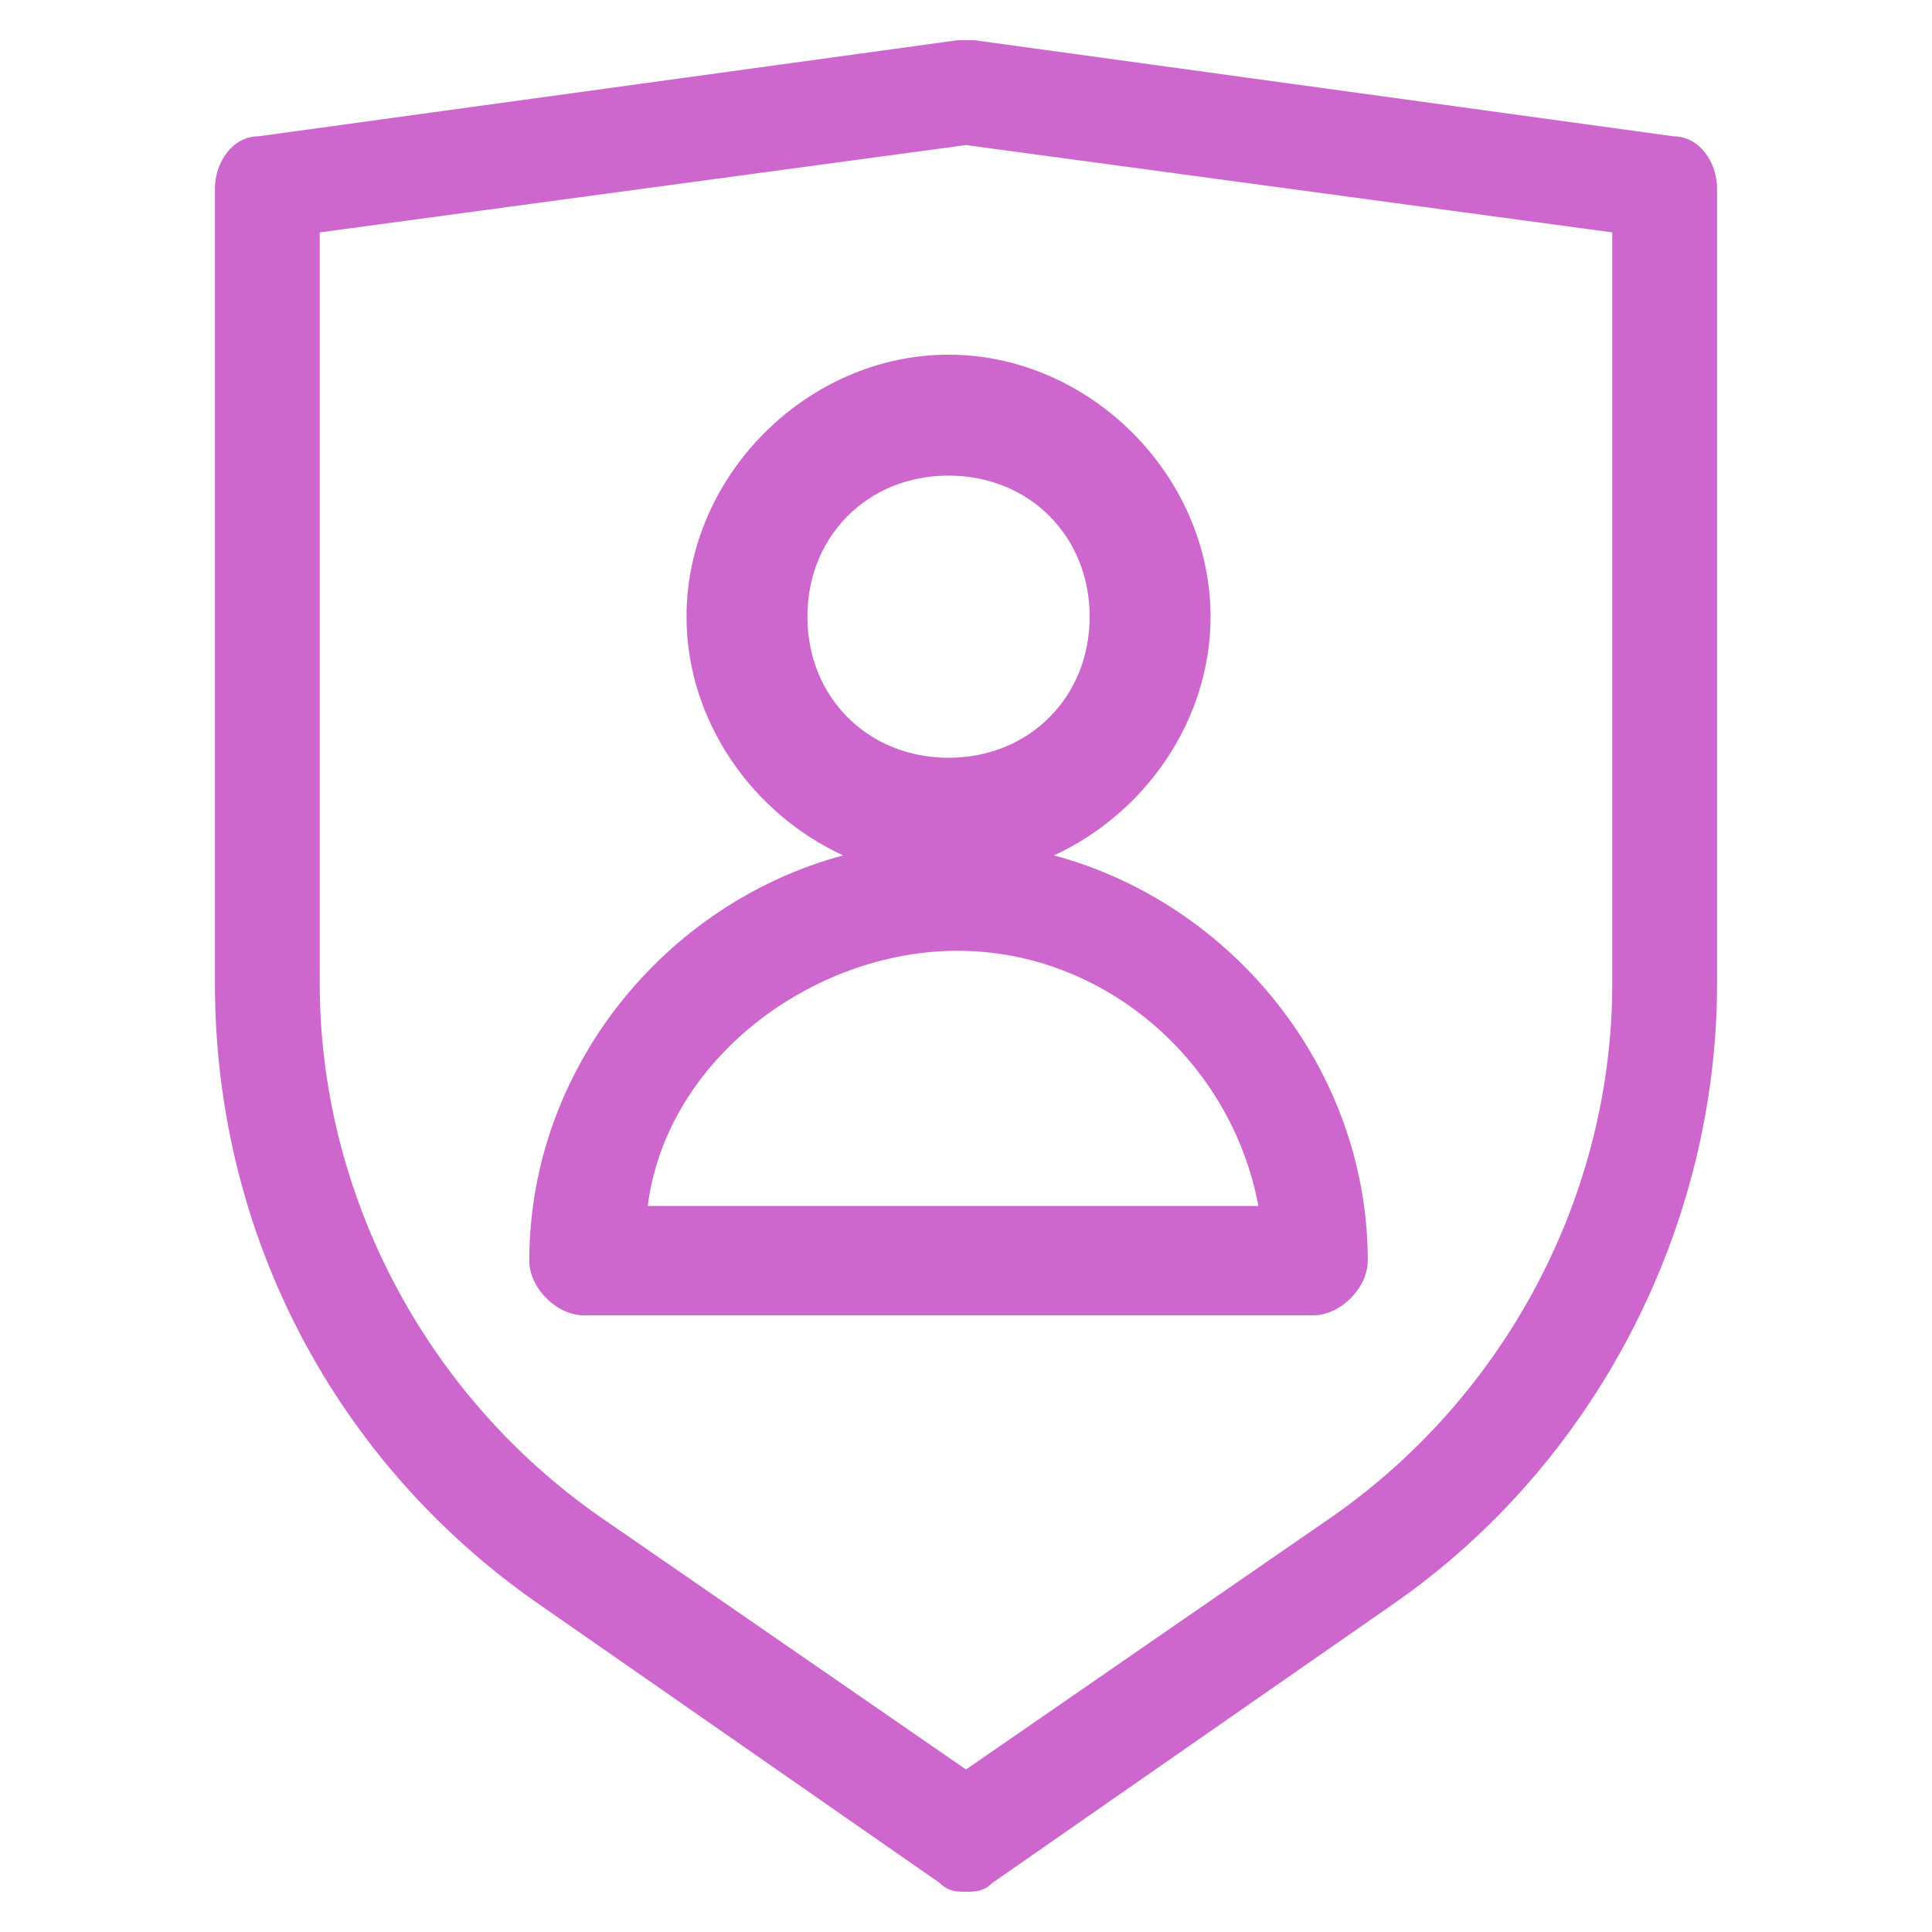 <svg width="24" height="24" viewBox="0 0 24 24" fill="none" xmlns="http://www.w3.org/2000/svg">
<path fill-rule="evenodd" clip-rule="evenodd" d="M12 23.5C11.892 23.5 11.783 23.5 11.675 23.392L6.684 19.92C4.189 18.184 2.67 15.363 2.67 12.217V2.344C2.67 2.019 2.887 1.693 3.212 1.693L11.892 0.5H12.108L20.788 1.693C21.113 1.693 21.33 2.019 21.33 2.344V12.217C21.33 15.255 19.811 18.184 17.316 19.92L12.325 23.392C12.217 23.5 12.108 23.5 12 23.5ZM3.972 2.887V12.217C3.972 14.821 5.274 17.316 7.443 18.835L12 21.981L16.557 18.835C18.726 17.316 20.028 14.821 20.028 12.217V2.887L12 1.802L3.972 2.887ZM16.311 16.34H7.255C6.915 16.34 6.575 16 6.575 15.66C6.575 13.281 8.256 11.221 10.474 10.626C9.344 10.107 8.528 8.952 8.528 7.66C8.528 5.908 10.03 4.406 11.783 4.406C13.536 4.406 15.038 5.908 15.038 7.66C15.038 8.952 14.222 10.107 13.092 10.626C15.31 11.221 16.991 13.281 16.991 15.66C16.991 16 16.651 16.34 16.311 16.34ZM8.047 14.981H15.632C15.293 13.17 13.707 11.811 11.896 11.811C10.085 11.811 8.274 13.17 8.047 14.981ZM10.03 7.66C10.03 6.659 10.781 5.908 11.783 5.908C12.784 5.908 13.536 6.659 13.536 7.66C13.536 8.662 12.784 9.413 11.783 9.413C10.781 9.413 10.03 8.662 10.03 7.66Z" fill="#CD67CE"/>
</svg>
